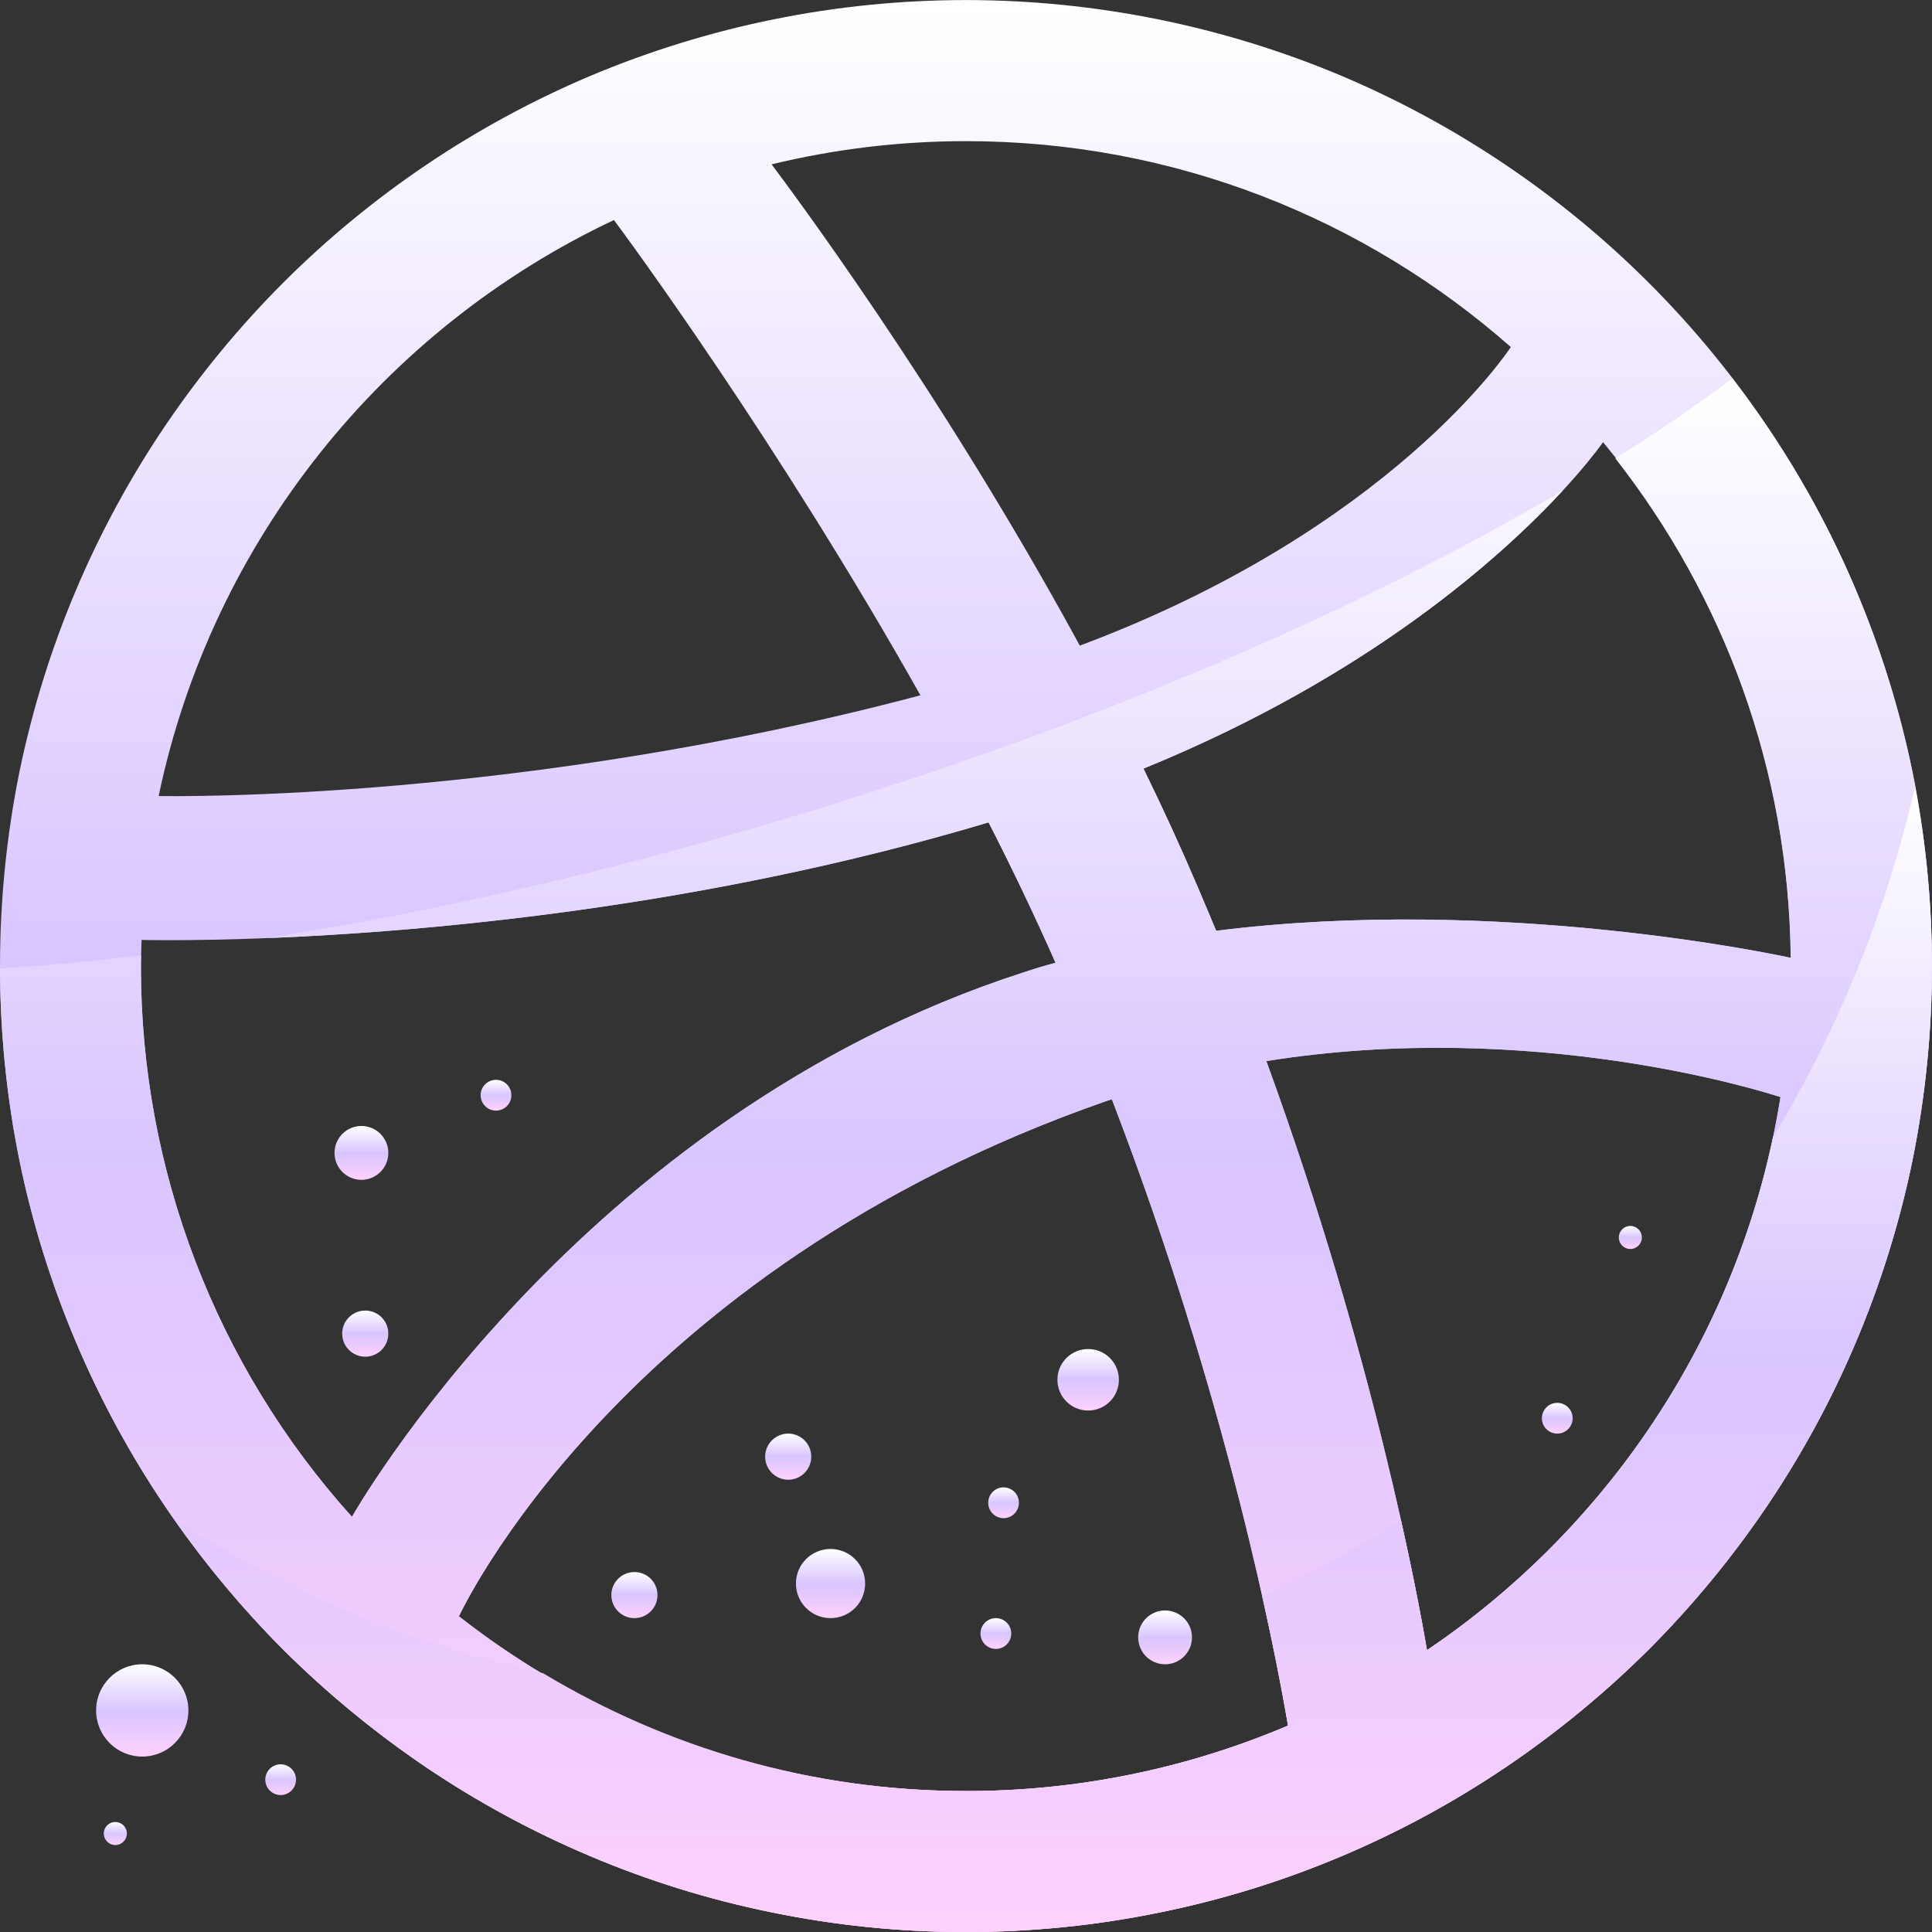 <svg width="35" height="35" viewBox="0 0 35 35" fill="none" xmlns="http://www.w3.org/2000/svg">
<rect x="0" y="0" width="35" height="35" fill="#333333" stroke="none"/>
<path d="M33.622 10.688C33.183 9.647 32.642 8.652 32.009 7.717C30.752 5.854 29.148 4.25 27.284 2.992C26.348 2.359 25.353 1.819 24.313 1.378C22.157 0.47 19.84 0.002 17.501 0.001C15.16 0.001 12.843 0.469 10.687 1.378C8.609 2.259 6.72 3.532 5.124 5.128C4.332 5.922 3.618 6.789 2.99 7.717C1.71 9.612 0.814 11.74 0.353 13.979C0.118 15.138 -0 16.317 1.53131e-06 17.5C1.53131e-06 18.689 0.119 19.874 0.353 21.025C0.585 22.152 0.927 23.253 1.376 24.312C1.816 25.354 2.357 26.35 2.99 27.287C3.618 28.215 4.333 29.082 5.124 29.876C5.918 30.666 6.785 31.381 7.713 32.01C8.65 32.642 9.646 33.182 10.687 33.622C11.746 34.071 12.848 34.413 13.975 34.642C15.135 34.881 16.316 35.001 17.501 35C18.686 35 19.872 34.881 21.024 34.642C22.151 34.413 23.253 34.071 24.313 33.622C25.353 33.182 26.348 32.642 27.284 32.01C28.213 31.381 29.08 30.667 29.875 29.876C30.666 29.082 31.381 28.215 32.009 27.287C32.642 26.35 33.183 25.354 33.622 24.312C34.071 23.253 34.414 22.152 34.646 21.025C34.881 19.865 35 18.684 35 17.5C35 16.314 34.879 15.129 34.646 13.979C34.413 12.851 34.07 11.749 33.622 10.688ZM17.5 2.557C21.282 2.557 24.737 3.968 27.37 6.287C27.333 6.343 25.205 9.583 19.562 11.696C17.009 7.003 14.2 3.274 13.978 2.977C15.131 2.698 16.314 2.557 17.5 2.557ZM13.919 2.99C13.919 2.992 13.916 2.995 13.916 2.995C13.916 2.995 13.898 2.999 13.871 3.004C13.888 2.999 13.902 2.997 13.919 2.99ZM11.122 3.986C11.322 4.252 14.086 7.999 16.674 12.596C9.496 14.503 3.267 14.427 2.874 14.421C3.844 9.792 6.952 5.954 11.122 3.986ZM6.383 27.487C3.913 24.748 2.548 21.189 2.553 17.5C2.553 17.341 2.561 17.185 2.565 17.028C2.831 17.034 10.215 17.201 17.909 14.898C18.337 15.734 18.742 16.582 19.122 17.441C18.925 17.494 18.729 17.553 18.533 17.619C10.468 20.224 6.376 27.479 6.376 27.479L6.383 27.487ZM17.5 32.447C13.971 32.447 10.728 31.221 8.169 29.173C8.217 29.209 8.265 29.245 8.313 29.282C8.313 29.282 11.178 23.034 20.042 19.946C20.075 19.934 20.11 19.925 20.143 19.915C22.245 25.378 23.112 29.955 23.335 31.261C21.49 32.045 19.505 32.449 17.5 32.447ZM25.851 29.895C25.699 28.994 24.903 24.607 22.941 19.222C27.767 18.45 31.946 19.773 32.255 19.875C31.591 24.038 29.205 27.63 25.851 29.895ZM22.033 16.862C21.925 16.607 21.819 16.349 21.709 16.093C21.397 15.361 21.066 14.638 20.715 13.924C26.617 11.515 29.013 8.05 29.041 8.01C31.212 10.642 32.412 13.94 32.441 17.352C32.225 17.305 27.168 16.215 22.033 16.862Z" fill="url(#paint0_linear_134_3386)"/>
<path d="M33.622 10.689C33.044 9.32 32.292 8.032 31.384 6.856C30.697 7.368 29.99 7.851 29.264 8.305C31.221 10.805 32.407 13.939 32.44 17.352C32.225 17.305 27.167 16.216 22.032 16.862C21.924 16.607 21.819 16.349 21.708 16.093C21.396 15.361 21.065 14.638 20.715 13.924C24.81 12.252 27.214 10.075 28.313 8.884C24.648 11.047 19.862 13.125 14.472 14.759C11.114 15.778 7.855 16.52 4.846 16.995C7.662 16.882 12.713 16.454 17.909 14.898C18.337 15.734 18.742 16.582 19.122 17.441C18.925 17.494 18.729 17.553 18.533 17.619C10.468 20.225 6.376 27.48 6.376 27.48L6.383 27.488C3.913 24.748 2.548 21.189 2.553 17.501C2.553 17.436 2.556 17.373 2.558 17.309C1.708 17.41 0.855 17.488 0 17.544C0.003 18.718 0.121 19.889 0.353 21.026C0.584 22.153 0.927 23.254 1.376 24.313C1.816 25.355 2.356 26.351 2.989 27.288C3.618 28.216 4.332 29.083 5.123 29.877C5.918 30.667 6.784 31.382 7.712 32.011C8.649 32.643 9.645 33.183 10.686 33.623C11.745 34.072 12.847 34.414 13.975 34.643C15.134 34.882 16.316 35.002 17.5 35.001C18.685 35.001 19.871 34.882 21.023 34.643C22.151 34.414 23.253 34.072 24.313 33.623C25.353 33.183 26.348 32.643 27.283 32.011C28.212 31.383 29.08 30.668 29.874 29.877C30.666 29.083 31.38 28.216 32.008 27.288C32.641 26.351 33.182 25.355 33.622 24.313C34.07 23.254 34.413 22.153 34.645 21.026C34.88 19.866 34.999 18.685 34.999 17.501C34.999 16.315 34.878 15.13 34.645 13.98C34.413 12.852 34.07 11.75 33.622 10.689ZM17.5 32.447C14.17 32.45 10.935 31.334 8.315 29.28C8.342 29.221 11.221 23.02 20.042 19.947C20.075 19.935 20.11 19.926 20.143 19.916C22.245 25.379 23.112 29.956 23.335 31.261C21.489 32.046 19.505 32.449 17.5 32.447ZM25.851 29.896C25.698 28.994 24.903 24.608 22.941 19.223C27.767 18.451 31.946 19.774 32.255 19.875C31.591 24.039 29.205 27.63 25.851 29.896Z" fill="url(#paint1_linear_134_3386)"/>
<path d="M32.118 20.606C31.304 24.458 29.006 27.763 25.851 29.895C25.714 29.105 25.557 28.32 25.38 27.538C24.574 28.054 23.734 28.514 22.865 28.914C23.04 29.692 23.197 30.475 23.333 31.261C21.488 32.045 19.504 32.448 17.499 32.446C14.696 32.446 12.082 31.659 9.84 30.313C7.465 29.786 5.202 28.841 3.156 27.523C3.743 28.362 4.401 29.149 5.122 29.877C5.916 30.667 6.783 31.381 7.711 32.01C8.648 32.642 9.644 33.183 10.685 33.623C11.744 34.072 12.846 34.413 13.973 34.643C15.133 34.882 16.314 35.001 17.499 35.001C18.684 35.001 19.87 34.881 21.022 34.643C22.15 34.413 23.252 34.072 24.311 33.623C25.352 33.183 26.346 32.643 27.282 32.01C28.211 31.382 29.078 30.668 29.873 29.877C30.665 29.083 31.379 28.216 32.007 27.288C32.64 26.351 33.181 25.355 33.621 24.313C34.069 23.254 34.412 22.153 34.644 21.026C34.879 19.866 34.998 18.684 34.998 17.5C34.998 16.41 34.892 15.321 34.693 14.26C34.176 16.498 33.307 18.641 32.118 20.606Z" fill="url(#paint2_linear_134_3386)"/>
<path d="M15.046 29.314C15.392 29.314 15.673 29.034 15.673 28.688C15.673 28.341 15.392 28.061 15.046 28.061C14.7 28.061 14.419 28.341 14.419 28.688C14.419 29.034 14.7 29.314 15.046 29.314Z" fill="url(#paint3_linear_134_3386)"/>
<path d="M18.041 29.872C18.195 29.872 18.32 29.747 18.32 29.593C18.32 29.439 18.195 29.314 18.041 29.314C17.887 29.314 17.762 29.439 17.762 29.593C17.762 29.747 17.887 29.872 18.041 29.872Z" fill="url(#paint4_linear_134_3386)"/>
<path d="M19.713 25.553C20.021 25.553 20.27 25.303 20.27 24.996C20.27 24.688 20.021 24.439 19.713 24.439C19.405 24.439 19.156 24.688 19.156 24.996C19.156 25.303 19.405 25.553 19.713 25.553Z" fill="url(#paint5_linear_134_3386)"/>
<path d="M28.211 25.971C28.365 25.971 28.49 25.847 28.49 25.693C28.49 25.539 28.365 25.414 28.211 25.414C28.057 25.414 27.933 25.539 27.933 25.693C27.933 25.847 28.057 25.971 28.211 25.971Z" fill="url(#paint6_linear_134_3386)"/>
<path d="M29.535 22.627C29.65 22.627 29.744 22.533 29.744 22.418C29.744 22.302 29.65 22.209 29.535 22.209C29.419 22.209 29.326 22.302 29.326 22.418C29.326 22.533 29.419 22.627 29.535 22.627Z" fill="url(#paint7_linear_134_3386)"/>
<path d="M2.089 33.425C2.205 33.425 2.298 33.331 2.298 33.216C2.298 33.1 2.205 33.007 2.089 33.007C1.974 33.007 1.88 33.1 1.88 33.216C1.88 33.331 1.974 33.425 2.089 33.425Z" fill="url(#paint8_linear_134_3386)"/>
<path d="M2.577 31.822C3.038 31.822 3.413 31.448 3.413 30.986C3.413 30.525 3.038 30.15 2.577 30.15C2.115 30.15 1.741 30.525 1.741 30.986C1.741 31.448 2.115 31.822 2.577 31.822Z" fill="url(#paint9_linear_134_3386)"/>
<path d="M6.547 21.374C6.816 21.374 7.035 21.155 7.035 20.886C7.035 20.617 6.816 20.398 6.547 20.398C6.278 20.398 6.06 20.617 6.06 20.886C6.06 21.155 6.278 21.374 6.547 21.374Z" fill="url(#paint10_linear_134_3386)"/>
<path d="M21.106 30.15C21.376 30.15 21.594 29.932 21.594 29.662C21.594 29.393 21.376 29.175 21.106 29.175C20.837 29.175 20.619 29.393 20.619 29.662C20.619 29.932 20.837 30.15 21.106 30.15Z" fill="url(#paint11_linear_134_3386)"/>
<path d="M6.617 24.578C6.848 24.578 7.035 24.391 7.035 24.16C7.035 23.929 6.848 23.742 6.617 23.742C6.386 23.742 6.199 23.929 6.199 24.16C6.199 24.391 6.386 24.578 6.617 24.578Z" fill="url(#paint12_linear_134_3386)"/>
<path d="M14.279 26.807C14.51 26.807 14.697 26.619 14.697 26.389C14.697 26.158 14.51 25.971 14.279 25.971C14.049 25.971 13.861 26.158 13.861 26.389C13.861 26.619 14.049 26.807 14.279 26.807Z" fill="url(#paint13_linear_134_3386)"/>
<path d="M11.493 29.314C11.724 29.314 11.911 29.127 11.911 28.896C11.911 28.666 11.724 28.479 11.493 28.479C11.262 28.479 11.075 28.666 11.075 28.896C11.075 29.127 11.262 29.314 11.493 29.314Z" fill="url(#paint14_linear_134_3386)"/>
<path d="M8.986 20.12C9.14 20.12 9.264 19.995 9.264 19.841C9.264 19.687 9.14 19.562 8.986 19.562C8.832 19.562 8.707 19.687 8.707 19.841C8.707 19.995 8.832 20.12 8.986 20.12Z" fill="url(#paint15_linear_134_3386)"/>
<path d="M18.18 27.503C18.334 27.503 18.459 27.378 18.459 27.224C18.459 27.07 18.334 26.945 18.18 26.945C18.027 26.945 17.902 27.07 17.902 27.224C17.902 27.378 18.027 27.503 18.18 27.503Z" fill="url(#paint16_linear_134_3386)"/>
<path d="M5.084 32.519C5.238 32.519 5.363 32.394 5.363 32.24C5.363 32.087 5.238 31.962 5.084 31.962C4.93 31.962 4.806 32.087 4.806 32.24C4.806 32.394 4.93 32.519 5.084 32.519Z" fill="url(#paint17_linear_134_3386)"/>
<defs>
<linearGradient id="paint0_linear_134_3386" x1="17.5" y1="0.001" x2="17.5" y2="35" gradientUnits="userSpaceOnUse">
<stop stop-color="white"/>
<stop offset="0.5" stop-color="#D9C5FF"/>
<stop offset="1" stop-color="#FED1FC"/>
</linearGradient>
<linearGradient id="paint1_linear_134_3386" x1="17.5" y1="6.856" x2="17.5" y2="35.001" gradientUnits="userSpaceOnUse">
<stop stop-color="white"/>
<stop offset="0.5" stop-color="#D9C5FF"/>
<stop offset="1" stop-color="#FED1FC"/>
</linearGradient>
<linearGradient id="paint2_linear_134_3386" x1="19.077" y1="14.26" x2="19.077" y2="35.001" gradientUnits="userSpaceOnUse">
<stop stop-color="white"/>
<stop offset="0.5" stop-color="#D9C5FF"/>
<stop offset="1" stop-color="#FED1FC"/>
</linearGradient>
<linearGradient id="paint3_linear_134_3386" x1="15.046" y1="28.061" x2="15.046" y2="29.314" gradientUnits="userSpaceOnUse">
<stop stop-color="white"/>
<stop offset="0.5" stop-color="#D9C5FF"/>
<stop offset="1" stop-color="#FED1FC"/>
</linearGradient>
<linearGradient id="paint4_linear_134_3386" x1="18.041" y1="29.314" x2="18.041" y2="29.872" gradientUnits="userSpaceOnUse">
<stop stop-color="white"/>
<stop offset="0.5" stop-color="#D9C5FF"/>
<stop offset="1" stop-color="#FED1FC"/>
</linearGradient>
<linearGradient id="paint5_linear_134_3386" x1="19.713" y1="24.439" x2="19.713" y2="25.553" gradientUnits="userSpaceOnUse">
<stop stop-color="white"/>
<stop offset="0.5" stop-color="#D9C5FF"/>
<stop offset="1" stop-color="#FED1FC"/>
</linearGradient>
<linearGradient id="paint6_linear_134_3386" x1="28.211" y1="25.414" x2="28.211" y2="25.971" gradientUnits="userSpaceOnUse">
<stop stop-color="white"/>
<stop offset="0.5" stop-color="#D9C5FF"/>
<stop offset="1" stop-color="#FED1FC"/>
</linearGradient>
<linearGradient id="paint7_linear_134_3386" x1="29.535" y1="22.209" x2="29.535" y2="22.627" gradientUnits="userSpaceOnUse">
<stop stop-color="white"/>
<stop offset="0.5" stop-color="#D9C5FF"/>
<stop offset="1" stop-color="#FED1FC"/>
</linearGradient>
<linearGradient id="paint8_linear_134_3386" x1="2.089" y1="33.007" x2="2.089" y2="33.425" gradientUnits="userSpaceOnUse">
<stop stop-color="white"/>
<stop offset="0.5" stop-color="#D9C5FF"/>
<stop offset="1" stop-color="#FED1FC"/>
</linearGradient>
<linearGradient id="paint9_linear_134_3386" x1="2.577" y1="30.15" x2="2.577" y2="31.822" gradientUnits="userSpaceOnUse">
<stop stop-color="white"/>
<stop offset="0.5" stop-color="#D9C5FF"/>
<stop offset="1" stop-color="#FED1FC"/>
</linearGradient>
<linearGradient id="paint10_linear_134_3386" x1="6.547" y1="20.398" x2="6.547" y2="21.374" gradientUnits="userSpaceOnUse">
<stop stop-color="white"/>
<stop offset="0.5" stop-color="#D9C5FF"/>
<stop offset="1" stop-color="#FED1FC"/>
</linearGradient>
<linearGradient id="paint11_linear_134_3386" x1="21.106" y1="29.175" x2="21.106" y2="30.15" gradientUnits="userSpaceOnUse">
<stop stop-color="white"/>
<stop offset="0.5" stop-color="#D9C5FF"/>
<stop offset="1" stop-color="#FED1FC"/>
</linearGradient>
<linearGradient id="paint12_linear_134_3386" x1="6.617" y1="23.742" x2="6.617" y2="24.578" gradientUnits="userSpaceOnUse">
<stop stop-color="white"/>
<stop offset="0.5" stop-color="#D9C5FF"/>
<stop offset="1" stop-color="#FED1FC"/>
</linearGradient>
<linearGradient id="paint13_linear_134_3386" x1="14.279" y1="25.971" x2="14.279" y2="26.807" gradientUnits="userSpaceOnUse">
<stop stop-color="white"/>
<stop offset="0.5" stop-color="#D9C5FF"/>
<stop offset="1" stop-color="#FED1FC"/>
</linearGradient>
<linearGradient id="paint14_linear_134_3386" x1="11.493" y1="28.479" x2="11.493" y2="29.314" gradientUnits="userSpaceOnUse">
<stop stop-color="white"/>
<stop offset="0.5" stop-color="#D9C5FF"/>
<stop offset="1" stop-color="#FED1FC"/>
</linearGradient>
<linearGradient id="paint15_linear_134_3386" x1="8.986" y1="19.562" x2="8.986" y2="20.12" gradientUnits="userSpaceOnUse">
<stop stop-color="white"/>
<stop offset="0.5" stop-color="#D9C5FF"/>
<stop offset="1" stop-color="#FED1FC"/>
</linearGradient>
<linearGradient id="paint16_linear_134_3386" x1="18.18" y1="26.945" x2="18.18" y2="27.503" gradientUnits="userSpaceOnUse">
<stop stop-color="white"/>
<stop offset="0.5" stop-color="#D9C5FF"/>
<stop offset="1" stop-color="#FED1FC"/>
</linearGradient>
<linearGradient id="paint17_linear_134_3386" x1="5.084" y1="31.962" x2="5.084" y2="32.519" gradientUnits="userSpaceOnUse">
<stop stop-color="white"/>
<stop offset="0.5" stop-color="#D9C5FF"/>
<stop offset="1" stop-color="#FED1FC"/>
</linearGradient>
</defs>
</svg>
